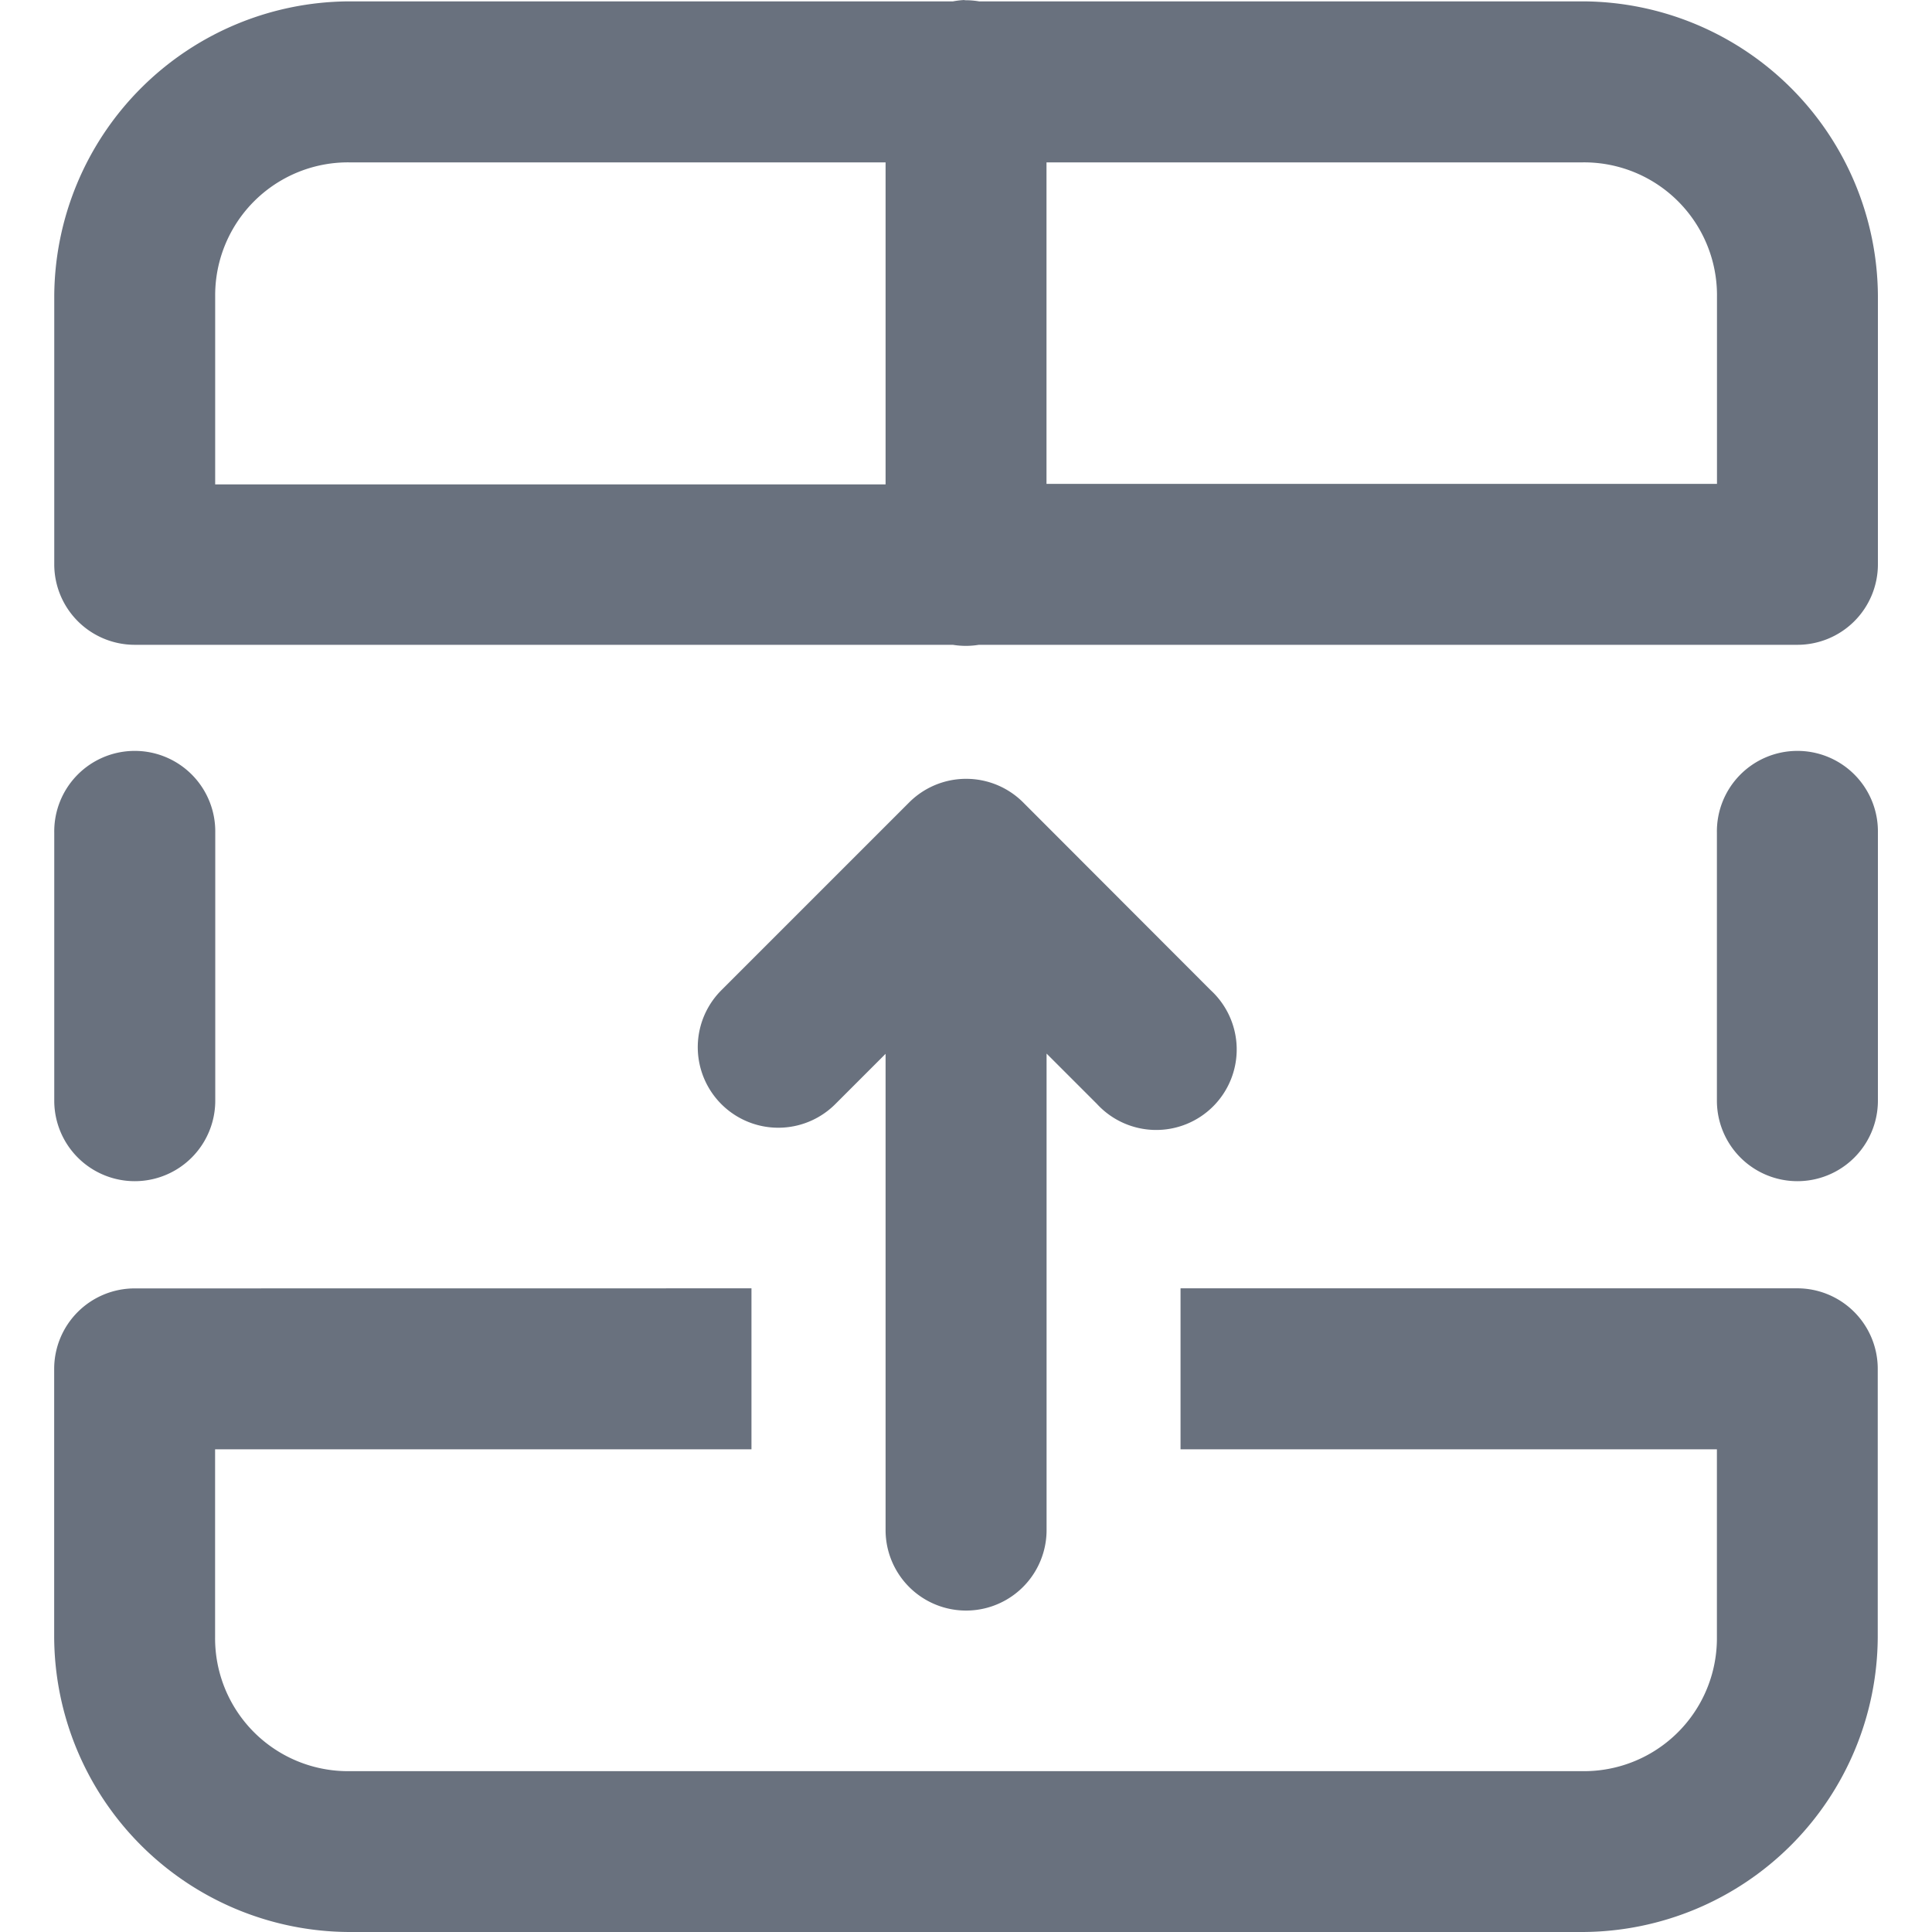 <svg xmlns="http://www.w3.org/2000/svg" xmlns:xlink="http://www.w3.org/1999/xlink" width="24" height="24" viewBox="0 0 24 24">
  <defs>
    <clipPath id="clip-path">
      <rect id="Rectangle_1332" data-name="Rectangle 1332" width="24" height="24" transform="translate(65 322)" fill="#69717e"/>
    </clipPath>
  </defs>
  <g id="Mask_Group_545" data-name="Mask Group 545" transform="translate(-65 -322)" clip-path="url(#clip-path)">
    <path id="icons8-move_selection_to_top_row" d="M15.975,3.983A1,1,0,0,0,15.829,4h-7.5A3.68,3.68,0,0,0,4.664,7.662v3.331a1,1,0,0,0,1,1H15.826a1,1,0,0,0,.324,0H26.318a1,1,0,0,0,1-1V7.662A3.68,3.68,0,0,0,23.652,4h-7.5a1,1,0,0,0-.18-.014ZM8.328,6h6.663v4H6.663V7.662A1.651,1.651,0,0,1,8.328,6ZM16.99,6h6.663a1.651,1.651,0,0,1,1.666,1.666V9.994H16.99ZM5.648,13.311a1,1,0,0,0-.984,1.014v3.331a1,1,0,1,0,2,0V14.325a1,1,0,0,0-1.015-1.014Zm20.654,0a1,1,0,0,0-.984,1.014v3.331a1,1,0,1,0,2,0V14.325A1,1,0,0,0,26.3,13.311Zm-10.326.347a1,1,0,0,0-.692.293l-2.332,2.332A1,1,0,1,0,14.365,17.7l.626-.626v5.916a1,1,0,1,0,2,0V17.071l.626.626a1,1,0,1,0,1.413-1.413L16.7,13.951a1,1,0,0,0-.721-.293ZM5.663,19.988a1,1,0,0,0-1,1v3.331a3.68,3.68,0,0,0,3.664,3.664H23.652a3.68,3.68,0,0,0,3.664-3.664V20.987a1,1,0,0,0-1-1H18.655v2h6.663v2.332a1.651,1.651,0,0,1-1.666,1.666H8.328a1.651,1.651,0,0,1-1.666-1.666V21.987h6.663v-2Z" transform="translate(61.01 318.017)" fill="#69717e"/>
  </g>
</svg>

